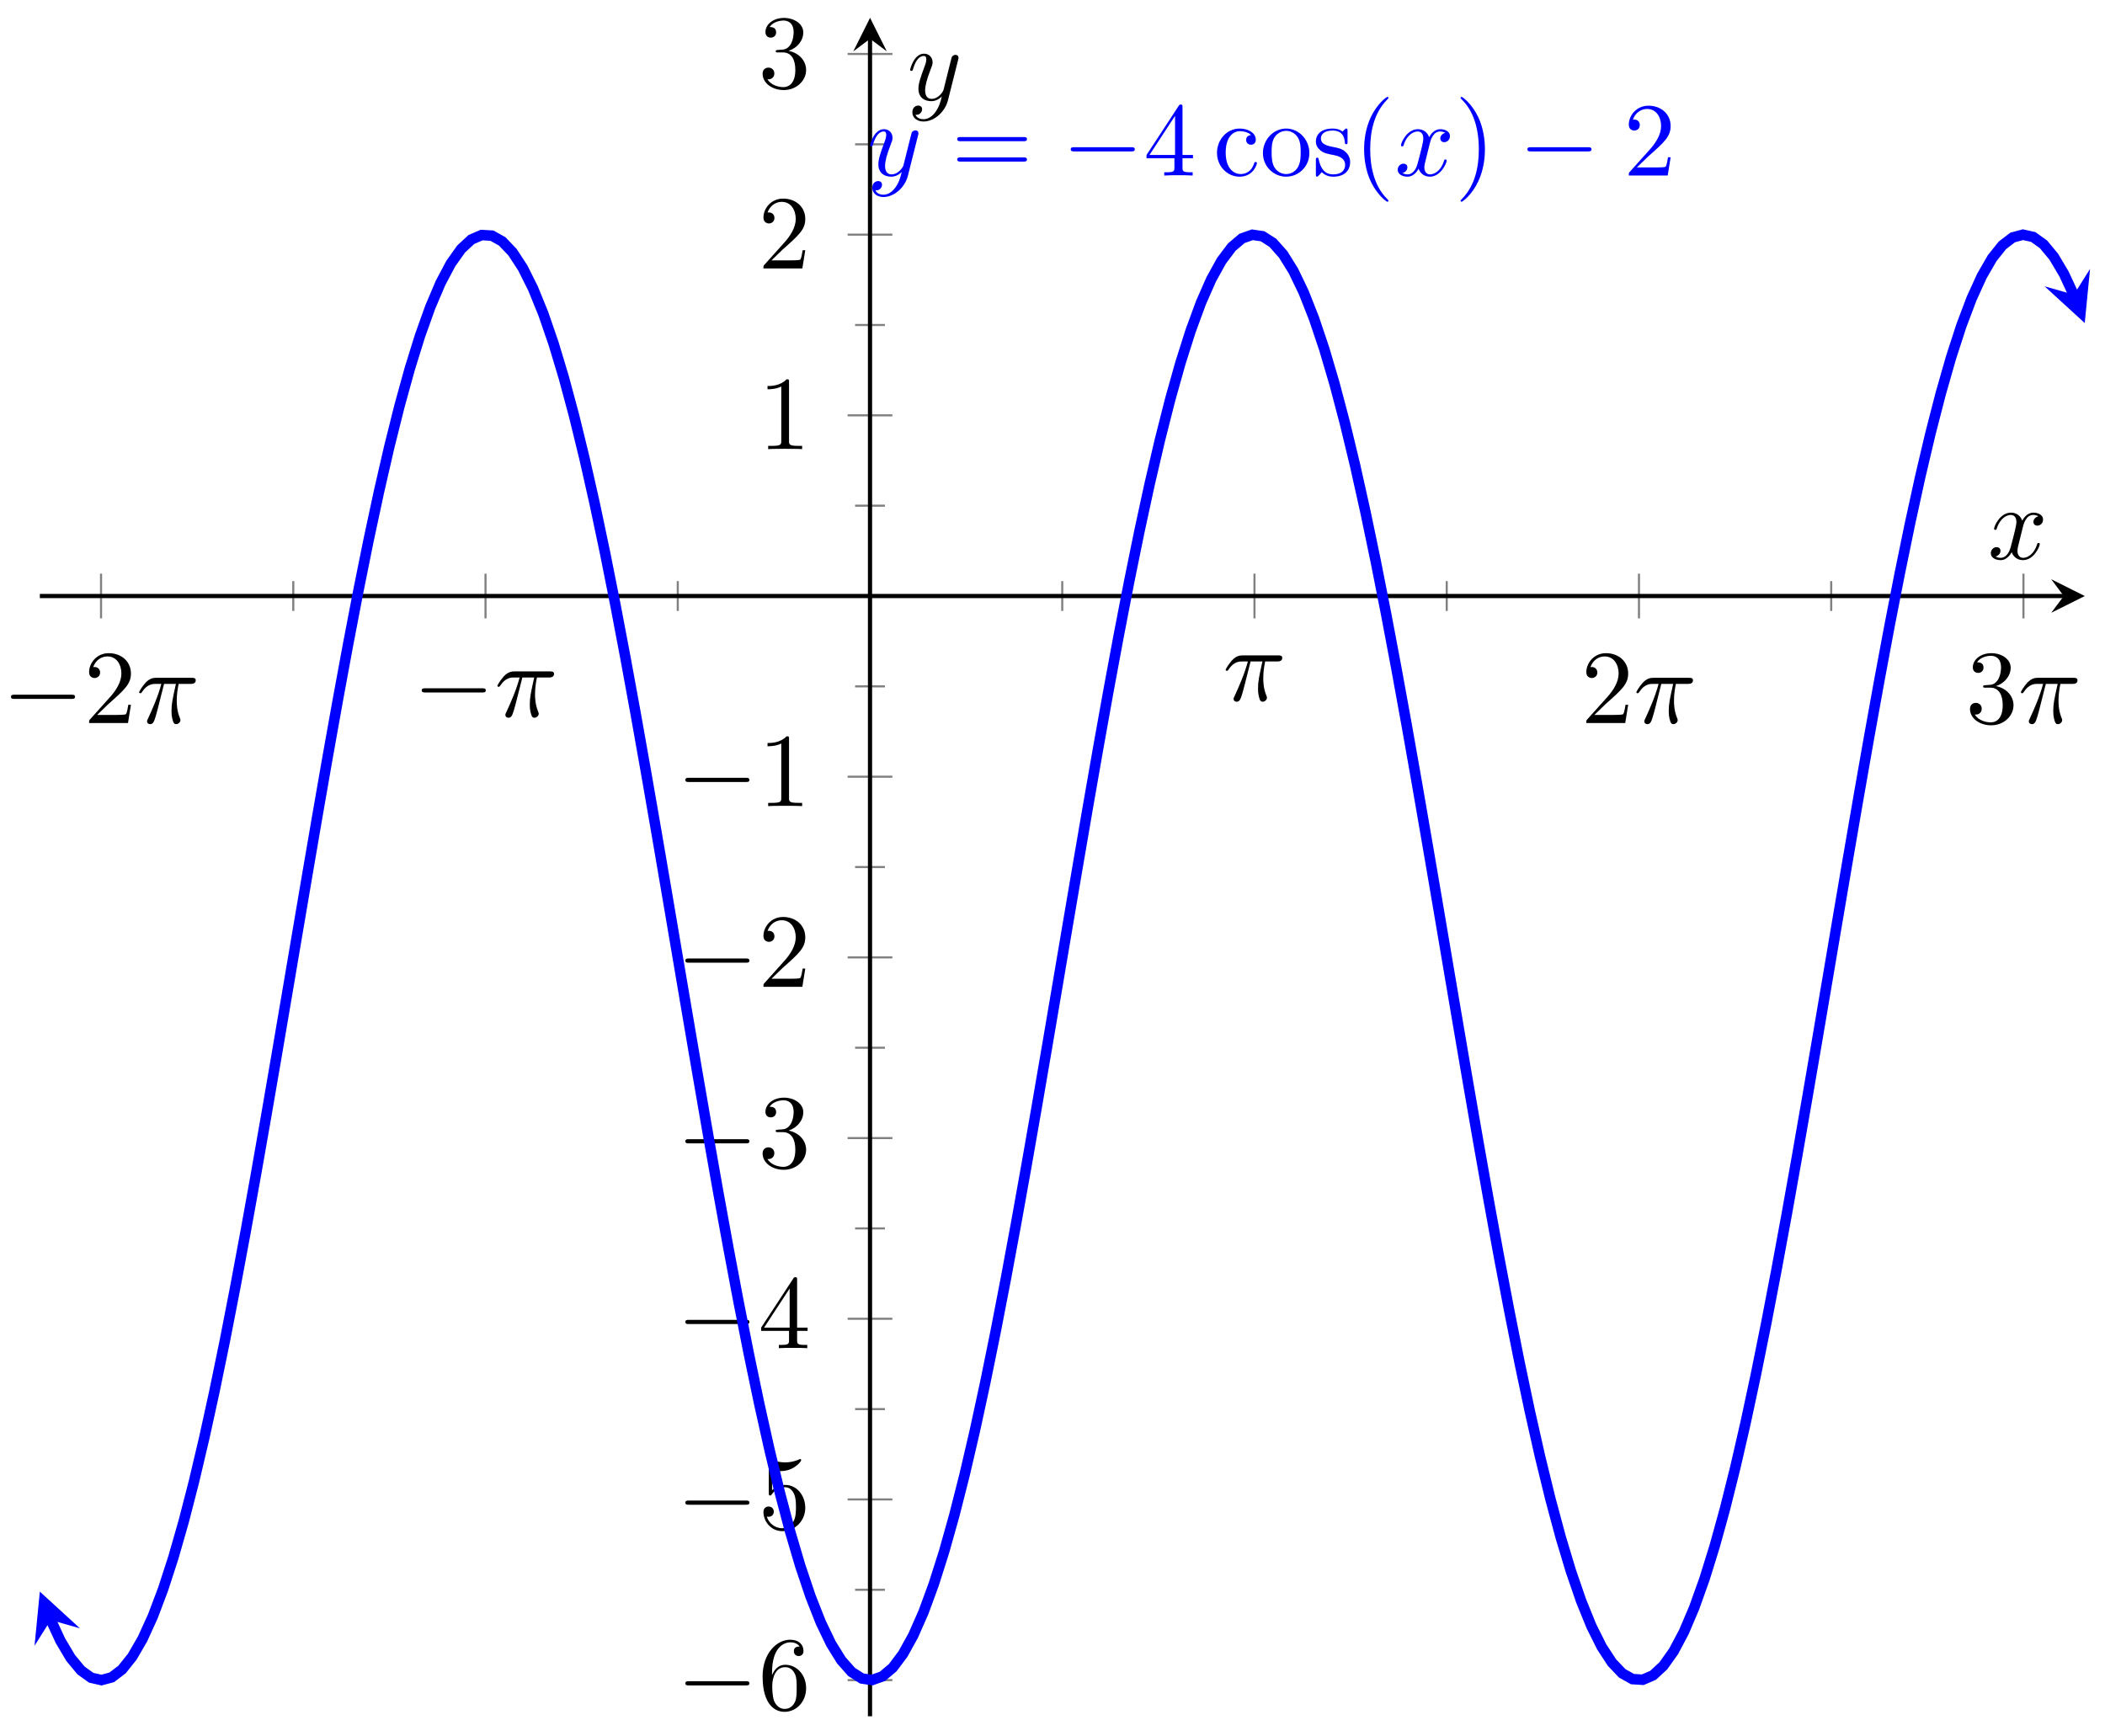 <svg xmlns="http://www.w3.org/2000/svg" xmlns:xlink="http://www.w3.org/1999/xlink" xmlns:inkscape="http://www.inkscape.org/namespaces/inkscape" version="1.1" width="200" height="165" viewBox="0 0 200 165">
<defs>
<path id="font_1_1" d="M.659 .23C.676 .23 .694 .23 .694 .25 .694 .27 .676 .27 .659 .27H.118C.101 .27 .083 .27 .083 .25 .083 .23 .101 .23 .118 .23H.659Z"/>
<path id="font_2_4" d="M.127 .077 .233 .18C.389 .318 .449 .372 .449 .472 .449 .586 .359 .666 .237 .666 .124 .666 .05 .574 .05 .485 .05 .429 .1 .429 .103 .429 .12 .429 .155 .441 .155 .482 .155 .508 .137 .534 .102 .534 .094 .534 .092 .534 .089 .533 .112 .598 .166 .635 .224 .635 .315 .635 .358 .554 .358 .472 .358 .392 .308 .313 .253 .251L.061 .037C.05 .026 .05 .024 .05 0H.421L.449 .174H.424C.419 .144 .412 .1 .402 .085 .395 .077 .329 .077 .307 .077H.127Z"/>
<path id="font_3_1" d="M.265 .373H.378C.345 .225 .336 .182 .336 .115 .336 .1 .336 .073 .344 .039 .354-.005 .365-.011 .38-.011 .4-.011 .421 .007 .421 .027 .421 .033 .421 .035 .415 .049 .386 .121 .386 .186 .386 .214 .386 .267 .393 .321 .404 .373H.518C.531 .373 .567 .373 .567 .407 .567 .431 .546 .431 .527 .431H.192C.17 .431 .132 .431 .088 .384 .053 .345 .027 .299 .027 .294 .027 .293 .027 .284 .039 .284 .047 .284 .049 .288 .055 .296 .104 .373 .162 .373 .182 .373H.239C.207 .252 .153 .131 .111 .04 .103 .025 .103 .023 .103 .016 .103-.003 .119-.011 .132-.011 .162-.011 .17 .017 .182 .054 .196 .1 .196 .102 .209 .152L.265 .373Z"/>
<path id="font_2_5" d="M.29 .352C.372 .379 .43 .449 .43 .528 .43 .61 .342 .666 .246 .666 .145 .666 .069 .606 .069 .53 .069 .497 .091 .478 .12 .478 .151 .478 .171 .5 .171 .529 .171 .579 .124 .579 .109 .579 .14 .628 .206 .641 .242 .641 .283 .641 .338 .619 .338 .529 .338 .517 .336 .459 .31 .415 .28 .367 .246 .364 .221 .363 .213 .362 .189 .36 .182 .36 .174 .359 .167 .358 .167 .348 .167 .337 .174 .337 .191 .337H.235C.317 .337 .354 .269 .354 .17 .354 .034 .285 .006 .241 .006 .198 .006 .123 .022 .088 .081 .123 .076 .154 .098 .154 .136 .154 .172 .127 .192 .098 .192 .074 .192 .042 .178 .042 .134 .042 .043 .135-.022 .244-.022 .366-.022 .457 .068 .457 .17 .457 .253 .394 .331 .29 .352Z"/>
<path id="font_2_8" d="M.132 .328V.352C.132 .605 .256 .641 .307 .641 .331 .641 .373 .635 .395 .601 .38 .601 .34 .601 .34 .556 .34 .525 .364 .51 .386 .51 .402 .51 .432 .519 .432 .558 .432 .618 .388 .666 .305 .666 .177 .666 .042 .537 .042 .316 .042 .049 .158-.022 .251-.022 .362-.022 .457 .072 .457 .204 .457 .331 .368 .427 .257 .427 .189 .427 .152 .376 .132 .328M.251 .006C.188 .006 .158 .066 .152 .081 .134 .128 .134 .208 .134 .226 .134 .304 .166 .404 .256 .404 .272 .404 .318 .404 .349 .342 .367 .305 .367 .254 .367 .205 .367 .157 .367 .107 .35 .071 .32 .011 .274 .006 .251 .006Z"/>
<path id="font_2_7" d="M.449 .2C.449 .319 .367 .419 .259 .419 .211 .419 .168 .403 .132 .368V.564C.152 .558 .185 .551 .217 .551 .34 .551 .41 .642 .41 .655 .41 .661 .407 .666 .4 .666 .399 .666 .397 .666 .392 .663 .372 .654 .323 .634 .256 .634 .216 .634 .17 .641 .123 .662 .115 .665 .113 .665 .111 .665 .101 .665 .101 .657 .101 .641V.344C.101 .326 .101 .318 .115 .318 .122 .318 .124 .321 .128 .327 .139 .343 .176 .397 .257 .397 .309 .397 .334 .351 .342 .333 .358 .296 .36 .257 .36 .207 .36 .172 .36 .112 .336 .07 .312 .031 .275 .006 .229 .006 .156 .006 .099 .058 .082 .117 .085 .116 .088 .115 .099 .115 .132 .115 .149 .14 .149 .164 .149 .188 .132 .213 .099 .213 .085 .213 .05 .206 .05 .16 .05 .074 .119-.022 .231-.022 .347-.022 .449 .073 .449 .2Z"/>
<path id="font_2_6" d="M.294 .165V.078C.294 .042 .292 .031 .218 .031H.197V0C.238 .003 .29 .003 .332 .003 .374 .003 .427 .003 .468 0V.031H.447C.373 .031 .371 .042 .371 .078V.165H.471V.196H.371V.651C.371 .671 .371 .677 .355 .677 .346 .677 .343 .677 .335 .665L.028 .196V.165H.294M.3 .196H.056L.3 .569V.196Z"/>
<path id="font_2_3" d="M.294 .64C.294 .664 .294 .666 .271 .666 .209 .602 .121 .602 .089 .602V.571C.109 .571 .168 .571 .22 .597V.079C.22 .043 .217 .031 .127 .031H.095V0C.13 .003 .217 .003 .257 .003 .297 .003 .384 .003 .419 0V.031H.387C.297 .031 .294 .042 .294 .079V.64Z"/>
<path id="font_3_3" d="M.486 .381C.49 .395 .49 .397 .49 .404 .49 .422 .476 .431 .461 .431 .451 .431 .435 .425 .426 .41 .424 .405 .416 .374 .412 .356 .405 .33 .398 .303 .392 .276L.347 .096C.343 .081 .3 .011 .234 .011 .183 .011 .172 .055 .172 .092 .172 .138 .189 .2 .223 .288 .239 .329 .243 .34 .243 .36 .243 .405 .211 .442 .161 .442 .066 .442 .029 .297 .029 .288 .029 .278 .039 .278 .041 .278 .051 .278 .052 .28 .057 .296 .084 .39 .124 .42 .158 .42 .166 .42 .183 .42 .183 .388 .183 .363 .173 .337 .166 .318 .126 .212 .108 .155 .108 .108 .108 .019 .171-.011 .23-.011 .269-.011 .303 .006 .331 .034 .318-.018 .306-.067 .266-.12 .24-.154 .202-.183 .156-.183 .142-.183 .097-.18 .08-.141 .096-.141 .109-.141 .123-.129 .133-.12 .143-.107 .143-.088 .143-.057 .116-.053 .106-.053 .083-.053 .05-.069 .05-.118 .05-.168 .094-.205 .156-.205 .259-.205 .362-.114 .39-.001L.486 .381Z"/>
<path id="font_2_9" d="M.687 .327C.702 .327 .721 .327 .721 .347 .721 .367 .702 .367 .688 .367H.089C.075 .367 .056 .367 .056 .347 .056 .327 .075 .327 .09 .327H.687M.688 .133C.702 .133 .721 .133 .721 .153 .721 .173 .702 .173 .687 .173H.09C.075 .173 .056 .173 .056 .153 .056 .133 .075 .133 .089 .133H.688Z"/>
<path id="font_2_10" d="M.117 .218C.117 .381 .199 .423 .252 .423 .261 .423 .324 .422 .359 .386 .318 .383 .312 .353 .312 .34 .312 .314 .33 .294 .358 .294 .384 .294 .404 .311 .404 .341 .404 .409 .328 .448 .251 .448 .126 .448 .034 .34 .034 .216 .034 .088 .133-.011 .249-.011 .383-.011 .415 .109 .415 .119 .415 .129 .405 .129 .402 .129 .393 .129 .391 .125 .389 .119 .36 .026 .295 .014 .258 .014 .205 .014 .117 .057 .117 .218Z"/>
<path id="font_2_11" d="M.471 .214C.471 .342 .371 .448 .25 .448 .125 .448 .028 .339 .028 .214 .028 .085 .132-.011 .249-.011 .37-.011 .471 .087 .471 .214M.25 .014C.207 .014 .163 .035 .136 .081 .111 .125 .111 .186 .111 .222 .111 .261 .111 .315 .135 .359 .162 .405 .209 .426 .249 .426 .293 .426 .336 .404 .362 .361 .388 .318 .388 .26 .388 .222 .388 .186 .388 .132 .366 .088 .344 .043 .3 .014 .25 .014Z"/>
<path id="font_2_12" d="M.208 .194C.23 .19 .312 .174 .312 .102 .312 .051 .277 .011 .199 .011 .115 .011 .079 .068 .06 .153 .057 .166 .056 .17 .046 .17 .033 .17 .033 .163 .033 .145V.013C.033-.004 .033-.011 .044-.011 .049-.011 .05-.01 .069 .009 .071 .011 .071 .013 .089 .032 .133-.01 .178-.011 .199-.011 .314-.011 .36 .056 .36 .128 .36 .181 .33 .211 .318 .223 .285 .255 .246 .263 .204 .271 .148 .282 .081 .295 .081 .353 .081 .388 .107 .429 .193 .429 .303 .429 .308 .339 .31 .308 .311 .299 .32 .299 .322 .299 .335 .299 .335 .304 .335 .323V.424C.335 .441 .335 .448 .324 .448 .319 .448 .317 .448 .304 .436 .301 .432 .291 .423 .287 .42 .249 .448 .208 .448 .193 .448 .071 .448 .033 .381 .033 .325 .033 .29 .049 .262 .076 .24 .108 .214 .136 .208 .208 .194Z"/>
<path id="font_2_1" d="M.331-.24C.331-.237 .331-.235 .314-.218 .189-.092 .157 .097 .157 .25 .157 .424 .195 .598 .318 .723 .331 .735 .331 .737 .331 .74 .331 .747 .327 .75 .321 .75 .311 .75 .221 .682 .162 .555 .111 .445 .099 .334 .099 .25 .099 .172 .11 .051 .165-.062 .225-.185 .311-.25 .321-.25 .327-.25 .331-.247 .331-.24Z"/>
<path id="font_3_2" d="M.334 .302C.34 .328 .363 .42 .433 .42 .438 .42 .462 .42 .483 .407 .455 .402 .435 .377 .435 .353 .435 .337 .446 .318 .473 .318 .495 .318 .527 .336 .527 .376 .527 .428 .468 .442 .434 .442 .376 .442 .341 .389 .329 .366 .304 .432 .25 .442 .221 .442 .117 .442 .06 .313 .06 .288 .06 .278 .07 .278 .072 .278 .08 .278 .083 .28 .085 .289 .119 .395 .185 .42 .219 .42 .238 .42 .273 .411 .273 .353 .273 .322 .256 .255 .219 .115 .203 .053 .168 .011 .124 .011 .118 .011 .095 .011 .074 .024 .099 .029 .121 .05 .121 .078 .121 .105 .099 .113 .084 .113 .054 .113 .029 .087 .029 .055 .029 .009 .079-.011 .123-.011 .189-.011 .225 .059 .228 .065 .24 .028 .276-.011 .336-.011 .439-.011 .496 .118 .496 .143 .496 .153 .487 .153 .484 .153 .475 .153 .473 .149 .471 .142 .438 .035 .37 .011 .338 .011 .299 .011 .283 .043 .283 .077 .283 .099 .289 .121 .3 .165L.334 .302Z"/>
<path id="font_2_2" d="M.289 .25C.289 .328 .278 .449 .223 .562 .163 .685 .077 .75 .067 .75 .061 .75 .057 .746 .057 .74 .057 .737 .057 .735 .076 .717 .174 .618 .231 .459 .231 .25 .231 .079 .194-.097 .07-.223 .057-.235 .057-.237 .057-.24 .057-.246 .061-.25 .067-.25 .077-.25 .167-.182 .226-.055 .277 .055 .289 .166 .289 .25Z"/>
</defs>
<path transform="matrix(1,0,0,-1,3.786,163.084)" stroke-width=".199" stroke-linecap="butt" stroke-miterlimit="10" stroke-linejoin="miter" fill="none" stroke="#7f807f" d="M24.079 105.031V107.866M60.61 105.031V107.866M97.14 105.031V107.866M133.67 105.031V107.866M170.201 105.031V107.866"/>
<path transform="matrix(1,0,0,-1,3.786,163.084)" stroke-width=".199" stroke-linecap="butt" stroke-miterlimit="10" stroke-linejoin="miter" fill="none" stroke="#7f807f" d="M5.814 104.323V108.574M42.344 104.323V108.574M115.405 104.323V108.574M151.936 104.323V108.574M188.466 104.323V108.574"/>
<path transform="matrix(1,0,0,-1,3.786,163.084)" stroke-width=".199" stroke-linecap="butt" stroke-miterlimit="10" stroke-linejoin="miter" fill="none" stroke="#7f807f" d="M77.457 12.018H80.292M77.457 29.187H80.292M77.457 46.357H80.292M77.457 63.526H80.292M77.457 80.695H80.292M77.457 97.864H80.292M77.457 115.033H80.292M77.457 132.202H80.292M77.457 149.371H80.292"/>
<path transform="matrix(1,0,0,-1,3.786,163.084)" stroke-width=".199" stroke-linecap="butt" stroke-miterlimit="10" stroke-linejoin="miter" fill="none" stroke="#7f807f" d="M76.749 3.434H81.001M76.749 20.603H81.001M76.749 37.772H81.001M76.749 54.941H81.001M76.749 72.11H81.001M76.749 89.279H81.001M76.749 123.618H81.001M76.749 140.787H81.001M76.749 157.956H81.001"/>
<path transform="matrix(1,0,0,-1,3.786,163.084)" stroke-width=".399" stroke-linecap="butt" stroke-miterlimit="10" stroke-linejoin="miter" fill="none" stroke="#000000" d="M0 106.448H192.288"/>
<path transform="matrix(1,0,0,-1,196.085,56.636)" d="M1.993 0-1.196 1.594 0 0-1.196-1.594"/>
<path transform="matrix(1,0,0,-1,3.786,163.084)" stroke-width=".399" stroke-linecap="butt" stroke-miterlimit="10" stroke-linejoin="miter" fill="none" stroke="#000000" d="M78.875 0V159.397"/>
<path transform="matrix(0,-1,-1,-0,82.666,3.687)" d="M1.993 0-1.196 1.594 0 0-1.196-1.594"/>
<use data-text="&#x2212;" xlink:href="#font_1_1" transform="matrix(9.963,0,0,-9.963,.217,68.702)"/>
<use data-text="2" xlink:href="#font_2_4" transform="matrix(9.963,0,0,-9.963,7.967,68.702)"/>
<use data-text="&#x03c0;" xlink:href="#font_3_1" transform="matrix(9.963,0,0,-9.963,12.948,68.702)"/>
<use data-text="&#x2212;" xlink:href="#font_1_1" transform="matrix(9.963,0,0,-9.963,39.241,68.093)"/>
<use data-text="&#x03c0;" xlink:href="#font_3_1" transform="matrix(9.963,0,0,-9.963,46.99,68.093)"/>
<use data-text="&#x03c0;" xlink:href="#font_3_1" transform="matrix(9.963,0,0,-9.963,116.18,66.571)"/>
<use data-text="2" xlink:href="#font_2_4" transform="matrix(9.963,0,0,-9.963,150.222,68.702)"/>
<use data-text="&#x03c0;" xlink:href="#font_3_1" transform="matrix(9.963,0,0,-9.963,155.204,68.702)"/>
<use data-text="3" xlink:href="#font_2_5" transform="matrix(9.963,0,0,-9.963,186.754,68.702)"/>
<use data-text="&#x03c0;" xlink:href="#font_3_1" transform="matrix(9.963,0,0,-9.963,191.737,68.702)"/>
<use data-text="&#x2212;" xlink:href="#font_1_1" transform="matrix(9.963,0,0,-9.963,64.289,162.445)"/>
<use data-text="6" xlink:href="#font_2_8" transform="matrix(9.963,0,0,-9.963,72.038,162.445)"/>
<use data-text="&#x2212;" xlink:href="#font_1_1" transform="matrix(9.963,0,0,-9.963,64.289,145.276)"/>
<use data-text="5" xlink:href="#font_2_7" transform="matrix(9.963,0,0,-9.963,72.038,145.276)"/>
<use data-text="&#x2212;" xlink:href="#font_1_1" transform="matrix(9.963,0,0,-9.963,64.289,128.107)"/>
<use data-text="4" xlink:href="#font_2_6" transform="matrix(9.963,0,0,-9.963,72.038,128.107)"/>
<use data-text="&#x2212;" xlink:href="#font_1_1" transform="matrix(9.963,0,0,-9.963,64.289,110.938)"/>
<use data-text="3" xlink:href="#font_2_5" transform="matrix(9.963,0,0,-9.963,72.038,110.938)"/>
<use data-text="&#x2212;" xlink:href="#font_1_1" transform="matrix(9.963,0,0,-9.963,64.289,93.769)"/>
<use data-text="2" xlink:href="#font_2_4" transform="matrix(9.963,0,0,-9.963,72.038,93.769)"/>
<use data-text="&#x2212;" xlink:href="#font_1_1" transform="matrix(9.963,0,0,-9.963,64.289,76.6)"/>
<use data-text="1" xlink:href="#font_2_3" transform="matrix(9.963,0,0,-9.963,72.038,76.6)"/>
<use data-text="1" xlink:href="#font_2_3" transform="matrix(9.963,0,0,-9.963,72.038,42.677)"/>
<use data-text="2" xlink:href="#font_2_4" transform="matrix(9.963,0,0,-9.963,72.038,25.507)"/>
<use data-text="3" xlink:href="#font_2_5" transform="matrix(9.963,0,0,-9.963,72.038,8.338)"/>
<path transform="matrix(1,0,0,-1,3.786,163.084)" stroke-width=".996" stroke-linecap="butt" stroke-miterlimit="10" stroke-linejoin="miter" fill="none" stroke="#0000ff" d="M1.033 9.146 .976 9.295 1.952 7.186 2.929 5.539 3.905 4.361 4.881 3.658 5.858 3.437 6.834 3.7 7.81 4.445 8.786 5.668 9.763 7.359 10.739 9.505 11.715 12.092 12.691 15.101 13.668 18.514 14.644 22.304 15.62 26.444 16.596 30.905 17.573 35.657 18.549 40.667 19.525 45.899 20.502 51.313 21.478 56.876 22.454 62.544 23.43 68.28 24.407 74.043 25.383 79.792 26.359 85.489 27.335 91.09 28.312 96.558 29.288 101.852 30.264 106.939 31.24 111.781 32.217 116.342 33.193 120.592 34.169 124.499 35.145 128.038 36.122 131.182 37.098 133.912 38.074 136.206 39.05 138.047 40.027 139.423 41.003 140.327 41.979 140.75 42.956 140.691 43.932 140.145 44.908 139.121 45.884 137.625 46.861 135.669 47.837 133.265 48.813 130.429 49.789 127.183 50.766 123.546 51.742 119.551 52.718 115.221 53.694 110.585 54.671 105.679 55.647 100.536 56.623 95.194 57.599 89.688 58.576 84.06 59.552 78.347 60.528 72.59 61.505 66.831 62.481 61.108 63.457 55.462 64.433 49.933 65.41 44.561 66.386 39.382 67.362 34.434 68.338 29.752 69.315 25.368 70.291 21.316 71.267 17.618 72.243 14.306 73.22 11.399 74.196 8.92 75.172 6.889 76.148 5.316 77.125 4.213 78.101 3.589 79.077 3.444 80.054 3.789 81.03 4.613 82.006 5.913 82.982 7.677 83.959 9.894 84.935 12.553 85.911 15.631 86.887 19.106 87.864 22.954 88.84 27.148 89.816 31.66 90.792 36.457 91.769 41.505 92.745 46.769 93.721 52.211 94.698 57.791 95.674 63.474 96.65 69.218 97.626 74.981 98.603 80.724 99.579 86.407 100.555 91.99 101.531 97.431 102.508 102.696 103.484 107.746 104.46 112.544 105.436 117.056 106.413 121.25 107.389 125.1 108.365 128.577 109.341 131.656 110.318 134.316 111.294 136.536 112.27 138.303 113.247 139.603 114.223 140.43 115.199 140.775 116.175 140.633 117.152 140.009 118.128 138.909 119.104 137.339 120.08 135.308 121.057 132.832 122.033 129.927 123.009 126.616 123.985 122.92 124.962 118.869 125.938 114.486 126.914 109.804 127.89 104.857 128.867 99.68 129.843 94.309 130.819 88.781 131.795 83.134 132.772 77.412 133.748 71.652 134.724 65.896 135.7 60.183 136.677 54.553 137.653 49.047 138.629 43.704 139.606 38.56 140.582 33.654 141.558 29.019 142.534 24.686 143.511 20.689 144.487 17.052 145.463 13.804 146.439 10.965 147.416 8.56 148.392 6.602 149.368 5.105 150.344 4.078 151.321 3.531 152.297 3.47 153.273 3.89 154.25 4.793 155.226 6.167 156.202 8.006 157.178 10.3 158.155 13.028 159.131 16.171 160.107 19.707 161.083 23.614 162.06 27.862 163.036 32.424 164.012 37.262 164.988 42.347 165.965 47.641 166.941 53.11 167.917 58.711 168.894 64.407 169.87 70.155 170.846 75.918 171.822 81.655 172.798 87.323 173.775 92.886 174.751 98.302 175.727 103.533 176.704 108.545 177.68 113.297 178.656 117.76 179.632 121.901 180.609 125.692 181.585 129.107 182.561 132.118 183.537 134.707 184.514 136.854 185.49 138.547 186.466 139.772 187.442 140.519 188.419 140.783 189.395 140.564 190.371 139.864 191.348 138.687 192.324 137.042 193.3 134.935 193.243 135.085"/>
<path transform="matrix(-.358,-.934,-.934,.358,4.819,153.938)" d="M2.889 0-1.734 2.311 0 0-1.734-2.311" fill="#0000ff"/>
<path transform="matrix(.358,.934,.934,-.358,197.041,27.999)" d="M2.889 0-1.734 2.311 0 0-1.734-2.311" fill="#0000ff"/>
<use data-text="y" xlink:href="#font_3_3" transform="matrix(9.963,0,0,-9.963,82.379,16.679)" fill="#0000ff"/>
<use data-text="=" xlink:href="#font_2_9" transform="matrix(9.963,0,0,-9.963,90.39,16.679)" fill="#0000ff"/>
<use data-text="&#x2212;" xlink:href="#font_1_1" transform="matrix(9.963,0,0,-9.963,100.906,16.679)" fill="#0000ff"/>
<use data-text="4" xlink:href="#font_2_6" transform="matrix(9.963,0,0,-9.963,108.655,16.679)" fill="#0000ff"/>
<use data-text="c" xlink:href="#font_2_10" transform="matrix(9.963,0,0,-9.963,115.29,16.679)" fill="#0000ff"/>
<use data-text="o" xlink:href="#font_2_11" transform="matrix(9.963,0,0,-9.963,119.714,16.679)" fill="#0000ff"/>
<use data-text="s" xlink:href="#font_2_12" transform="matrix(9.963,0,0,-9.963,124.695,16.679)" fill="#0000ff"/>
<use data-text="(" xlink:href="#font_2_1" transform="matrix(9.963,0,0,-9.963,128.621,16.679)" fill="#0000ff"/>
<use data-text="x" xlink:href="#font_3_2" transform="matrix(9.963,0,0,-9.963,132.511,16.679)" fill="#0000ff"/>
<use data-text=")" xlink:href="#font_2_2" transform="matrix(9.963,0,0,-9.963,138.205,16.679)" fill="#0000ff"/>
<use data-text="&#x2212;" xlink:href="#font_1_1" transform="matrix(9.963,0,0,-9.963,144.295,16.679)" fill="#0000ff"/>
<use data-text="2" xlink:href="#font_2_4" transform="matrix(9.963,0,0,-9.963,154.257,16.679)" fill="#0000ff"/>
<use data-text="x" xlink:href="#font_3_2" transform="matrix(9.963,0,0,-9.963,188.863,53.116)"/>
<use data-text="y" xlink:href="#font_3_3" transform="matrix(9.963,0,0,-9.963,86.186,9.504)"/>
</svg>
